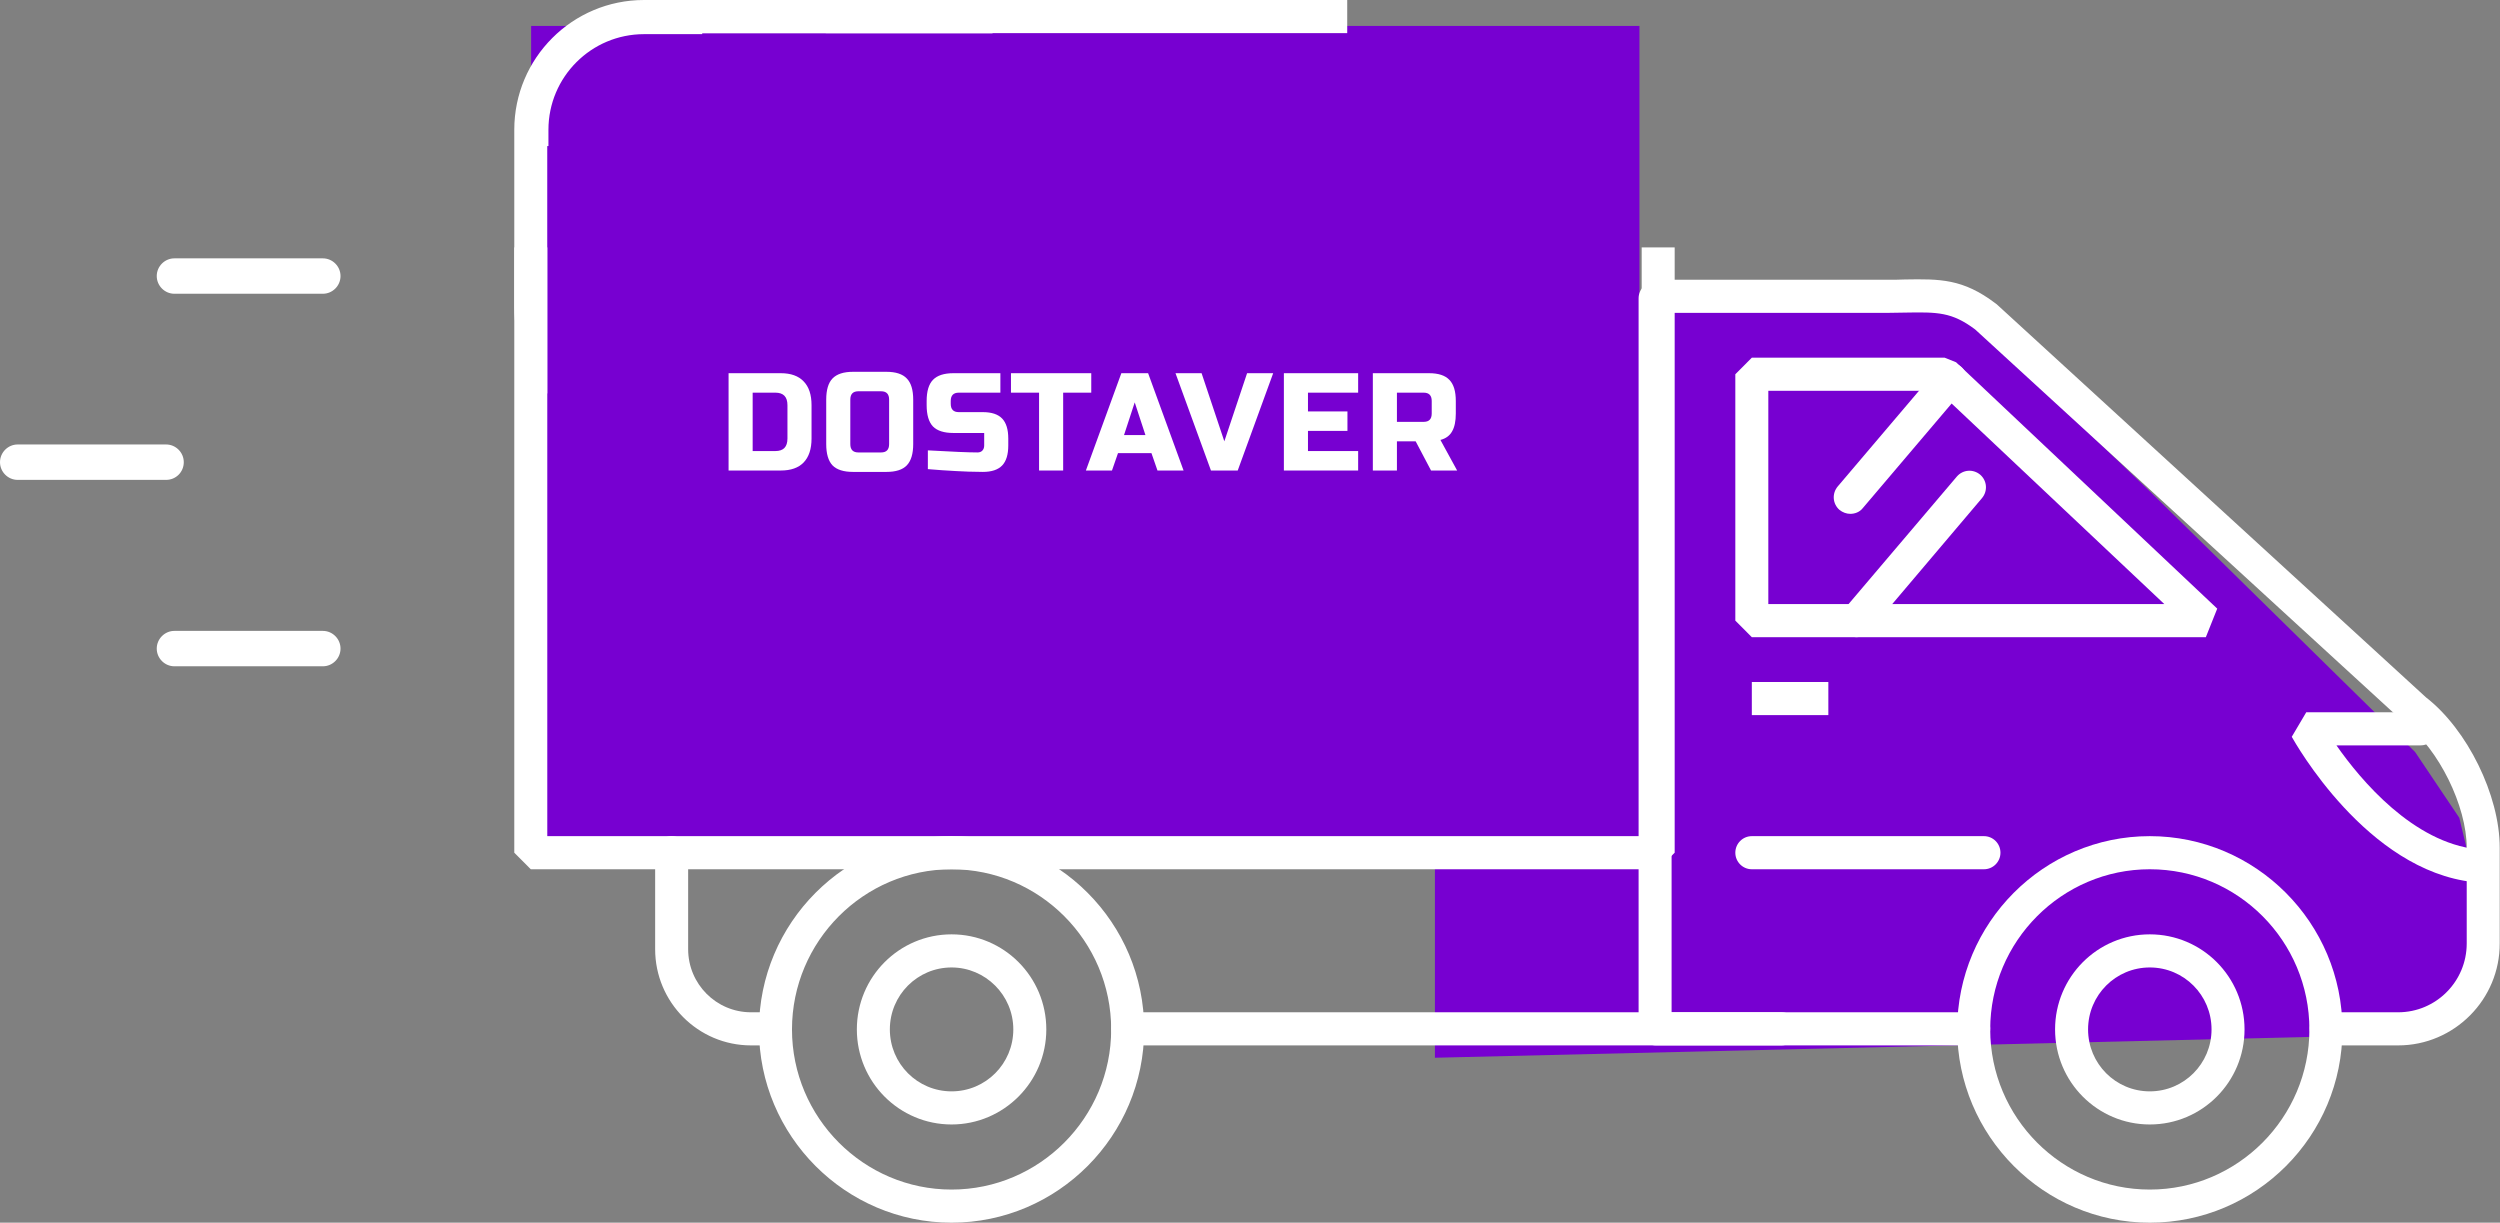 <svg width="732" height="358" viewBox="0 0 732 358" fill="none" xmlns="http://www.w3.org/2000/svg">
<rect x="0" y="0" width="732" height="358" fill="#808080" stroke="none"/>
<g clip-path="url(#clip0_1_6416)">
<rect x="155.513" y="7.595" width="324.519" height="239.312" fill="#7700D1"/>
<path d="M420.142 84.068L572.825 89.589L629.064 143.476L707.132 220.176L720.081 239.449L725.261 261.082L720.081 296.801L689.386 301.06L681.276 303.494L420.142 309.708V84.068Z" fill="#7700D1"/>
<path d="M48.645 140.509H5.164C2.332 140.509 0 138.168 0 135.326C0 132.484 2.332 130.144 5.164 130.144H48.645C51.477 130.144 53.809 132.484 53.809 135.326C53.809 138.252 51.477 140.509 48.645 140.509Z" fill="white"/>
<path d="M94.54 86.01H51.06C48.228 86.01 45.895 83.67 45.895 80.828C45.895 77.986 48.228 75.646 51.06 75.646H94.54C97.372 75.646 99.704 77.986 99.704 80.828C99.704 83.67 97.372 86.01 94.54 86.01Z" fill="white"/>
<path d="M94.54 195.09H51.06C48.228 195.09 45.895 192.75 45.895 189.908C45.895 187.066 48.228 184.726 51.06 184.726H94.54C97.372 184.726 99.704 187.066 99.704 189.908C99.704 192.75 97.372 195.09 94.54 195.09Z" fill="white"/>
<path d="M724.836 258.282C724.67 258.282 724.503 258.282 724.336 258.282C692.934 254.938 671.944 217.325 671.027 215.736L675.275 208.548H708.76C711.426 208.548 713.591 210.721 713.591 213.396C713.591 216.071 711.426 218.244 708.76 218.244H684.105C691.351 228.609 706.594 246.663 725.336 248.669C728.001 248.92 729.917 251.344 729.667 254.019C729.334 256.443 727.252 258.282 724.836 258.282Z" fill="white"/>
<path d="M702.181 306.093H681.107C678.441 306.093 676.276 303.92 676.276 301.245C676.276 298.57 678.441 296.397 681.107 296.397H702.181C713.259 296.397 722.255 287.37 722.255 276.253V248.251C722.255 235.964 714.008 219.33 704.346 211.891L704.013 211.641L578.32 96.459C571.49 91.36 567.409 91.36 557.83 91.527C556.164 91.527 554.331 91.611 552.415 91.611H487.028C484.363 91.611 482.197 89.437 482.197 86.763C482.197 84.088 484.363 81.915 487.028 81.915H552.415C554.331 81.915 556.08 81.915 557.746 81.831C567.992 81.664 574.738 81.58 584.317 88.852L584.651 89.103L710.343 204.201C722.421 213.563 731.917 232.871 731.917 248.168V276.169C732 292.636 718.59 306.093 702.181 306.093Z" fill="white"/>
<path d="M577.903 306.093H484.862C482.197 306.093 480.031 303.92 480.031 301.245C480.031 298.57 482.197 296.397 484.862 296.397H577.903C580.569 296.397 582.734 298.57 582.734 301.245C582.734 303.92 580.569 306.093 577.903 306.093Z" fill="white"/>
<path d="M629.463 358C598.394 358 573.072 332.589 573.072 301.412C573.072 270.234 598.394 244.824 629.463 244.824C660.532 244.824 685.854 270.234 685.854 301.412C685.938 332.589 660.616 358 629.463 358ZM629.463 254.52C603.725 254.52 582.735 275.584 582.735 301.412C582.735 327.24 603.725 348.304 629.463 348.304C655.202 348.304 676.192 327.24 676.192 301.412C676.192 275.584 655.285 254.52 629.463 254.52Z" fill="white"/>
<path d="M629.463 329.246C614.137 329.246 601.726 316.791 601.726 301.411C601.726 286.032 614.137 273.577 629.463 273.577C644.789 273.577 657.2 286.032 657.2 301.411C657.2 316.791 644.789 329.246 629.463 329.246ZM629.463 283.273C619.468 283.273 611.388 291.381 611.388 301.411C611.388 311.442 619.468 319.55 629.463 319.55C639.458 319.55 647.538 311.442 647.538 301.411C647.538 291.381 639.458 283.273 629.463 283.273Z" fill="white"/>
<path d="M580.903 254.52H512.934C510.268 254.52 508.103 252.347 508.103 249.672C508.103 246.997 510.268 244.824 512.934 244.824H580.903C583.568 244.824 585.734 246.997 585.734 249.672C585.734 252.347 583.568 254.52 580.903 254.52Z" fill="white"/>
<path d="M645.872 186.565H512.933L508.102 181.717V109.582L512.933 104.734H569.407L572.739 106.071L649.204 178.206L645.872 186.565ZM517.764 176.869H633.711L567.491 114.43H517.764V176.869Z" fill="white"/>
<path d="M484.612 303.251C481.947 303.251 479.781 301.078 479.781 298.403V87.348C479.781 84.673 481.947 82.5 484.612 82.5C487.278 82.5 489.443 84.673 489.443 87.348V298.403C489.443 301.078 487.278 303.251 484.612 303.251Z" fill="white"/>
<path d="M521.596 306.093H330.183C327.517 306.093 325.352 303.92 325.352 301.245C325.352 298.571 327.517 296.397 330.183 296.397H521.596C524.261 296.397 526.427 298.571 526.427 301.245C526.427 303.92 524.261 306.093 521.596 306.093Z" fill="white"/>
<path d="M227.063 306.093H219.9C204.407 306.093 191.829 293.471 191.829 277.924V249.672C191.829 246.997 193.995 244.824 196.66 244.824C199.326 244.824 201.491 246.997 201.491 249.672V277.924C201.491 288.122 209.738 296.397 219.9 296.397H227.063C229.729 296.397 231.894 298.57 231.894 301.245C231.894 303.919 229.729 306.093 227.063 306.093Z" fill="white"/>
<path d="M278.622 358C247.553 358 222.231 332.589 222.231 301.412C222.231 270.234 247.553 244.824 278.622 244.824C309.692 244.824 335.014 270.234 335.014 301.412C335.014 332.589 309.692 358 278.622 358ZM278.622 254.52C252.884 254.52 231.894 275.584 231.894 301.412C231.894 327.24 252.884 348.304 278.622 348.304C304.361 348.304 325.351 327.24 325.351 301.412C325.351 275.584 304.361 254.52 278.622 254.52Z" fill="white"/>
<path d="M278.623 329.246C263.297 329.246 250.886 316.791 250.886 301.411C250.886 286.032 263.297 273.577 278.623 273.577C293.949 273.577 306.36 286.032 306.36 301.411C306.36 316.791 293.866 329.246 278.623 329.246ZM278.623 283.273C268.628 283.273 260.548 291.381 260.548 301.411C260.548 311.442 268.628 319.55 278.623 319.55C288.619 319.55 296.698 311.442 296.698 301.411C296.698 291.381 288.535 283.273 278.623 283.273Z" fill="white"/>
<rect x="680.95" y="304.048" width="5.606" height="17.716" transform="rotate(-90 680.95 304.048)" fill="white"/>
<rect x="517.624" y="304.048" width="5.606" height="58.284" transform="rotate(-90 517.624 304.048)" fill="white"/>
<rect x="330.734" y="304.048" width="5.606" height="58.284" transform="rotate(-90 330.734 304.048)" fill="white"/>
<path d="M541.754 150.455C540.671 150.455 539.505 150.037 538.588 149.285C536.589 147.53 536.34 144.521 538.089 142.431L567.409 107.91C569.158 105.904 572.156 105.653 574.239 107.408C576.238 109.164 576.488 112.173 574.739 114.262L545.419 148.784C544.502 149.954 543.086 150.455 541.754 150.455Z" fill="white"/>
<path d="M543.503 186.565C542.42 186.565 541.254 186.147 540.338 185.395C538.338 183.639 538.089 180.63 539.838 178.541L572.989 139.506C574.738 137.5 577.737 137.249 579.819 139.004C581.819 140.76 582.068 143.769 580.319 145.858L547.251 184.893C546.251 185.98 544.919 186.565 543.503 186.565Z" fill="white"/>
<path d="M535.34 199.688H512.934V209.384H535.34V199.688Z" fill="white"/>
<path fill-rule="evenodd" clip-rule="evenodd" d="M150.583 72.441V249.672L155.414 254.52H485.514L490.345 249.672V72.441H480.683V244.824H160.245V72.441H150.583ZM241.783 9.696H394.466V0H241.783V9.696Z" fill="white"/>
<rect x="712.659" y="210.595" width="5.606" height="10.78" transform="rotate(90 712.659 210.595)" fill="white"/>
<rect x="728.427" y="250.266" width="5.671" height="6.408" transform="rotate(90 728.427 250.266)" fill="white"/>
<rect x="556.625" y="178.93" width="5.601" height="17.957" transform="rotate(90 556.625 178.93)" fill="white"/>
<path d="M228.607 109.273C231.559 109.273 233.792 110.073 235.307 111.674C236.848 113.248 237.619 115.569 237.619 118.635V128.405C237.619 131.472 236.848 133.806 235.307 135.407C233.792 136.981 231.559 137.768 228.607 137.768H213.326V109.273H228.607ZM230.566 118.635C230.566 116.193 229.391 114.972 227.04 114.972H220.379V132.069H227.04C229.391 132.069 230.566 130.848 230.566 128.405V118.635Z" fill="white"/>
<path d="M260.334 117.007C260.334 115.379 259.55 114.565 257.983 114.565H251.322C249.755 114.565 248.971 115.379 248.971 117.007V130.034C248.971 131.662 249.755 132.476 251.322 132.476H257.983C259.55 132.476 260.334 131.662 260.334 130.034V117.007ZM267.387 130.034C267.387 132.883 266.76 134.959 265.506 136.262C264.278 137.538 262.293 138.175 259.55 138.175H249.755C247.012 138.175 245.014 137.538 243.76 136.262C242.532 134.959 241.918 132.883 241.918 130.034V117.007C241.918 114.158 242.532 112.095 243.76 110.819C245.014 109.517 247.012 108.865 249.755 108.865H259.55C262.293 108.865 264.278 109.517 265.506 110.819C266.76 112.095 267.387 114.158 267.387 117.007V130.034Z" fill="white"/>
<path d="M271.676 131.866C278.833 132.273 283.678 132.476 286.212 132.476C286.813 132.476 287.283 132.3 287.623 131.947C287.988 131.567 288.171 131.065 288.171 130.441V126.777H279.159C276.417 126.777 274.418 126.139 273.165 124.864C271.937 123.561 271.323 121.485 271.323 118.635V117.414C271.323 114.565 271.937 112.502 273.165 111.227C274.418 109.924 276.417 109.273 279.159 109.273H292.912V114.972H280.727C279.159 114.972 278.376 115.786 278.376 117.414V118.228C278.376 119.857 279.159 120.671 280.727 120.671H287.779C290.339 120.671 292.22 121.295 293.422 122.543C294.623 123.792 295.224 125.746 295.224 128.405V130.441C295.224 133.1 294.623 135.054 293.422 136.303C292.22 137.551 290.339 138.175 287.779 138.175C286.447 138.175 285.037 138.148 283.548 138.094L279.943 137.931C277.279 137.795 274.523 137.605 271.676 137.361V131.866Z" fill="white"/>
<path d="M311.293 137.768H304.24V114.972H296.012V109.273H319.521V114.972H311.293V137.768Z" fill="white"/>
<path d="M325.587 137.768H317.947L328.33 109.273H336.166L346.549 137.768H338.909L337.146 132.68H327.35L325.587 137.768ZM329.113 127.388H335.382L332.248 117.821L329.113 127.388Z" fill="white"/>
<path d="M358.486 129.22L365.147 109.273H372.787L362.404 137.768H354.568L344.185 109.273H351.825L358.486 129.22Z" fill="white"/>
<path d="M397.666 137.768H375.92V109.273H397.666V114.972H382.973V120.467H394.532V126.166H382.973V132.069H397.666V137.768Z" fill="white"/>
<path d="M401.967 109.273H418.424C421.166 109.273 423.152 109.924 424.379 111.227C425.633 112.502 426.26 114.565 426.26 117.414V121.078C426.26 123.33 425.894 125.081 425.163 126.329C424.458 127.578 423.321 128.405 421.754 128.813L426.652 137.768H419.011L414.505 129.22H409.02V137.768H401.967V109.273ZM419.207 117.414C419.207 115.786 418.424 114.972 416.856 114.972H409.02V123.52H416.856C418.424 123.52 419.207 122.706 419.207 121.078V117.414Z" fill="white"/>
<rect x="498.005" y="83.946" width="5.606" height="15.319" transform="rotate(90 498.005 83.946)" fill="white"/>
<rect x="481.84" y="247.978" width="5.604" height="52.719" fill="white"/>
<path fill-rule="evenodd" clip-rule="evenodd" d="M205.609 10H188.582C173.118 10 160.582 22.536 160.582 38V42.777H160.234V115.242C154.231 108.522 150.582 99.655 150.582 89.936V38C150.582 17.013 167.595 0 188.582 0H265.241C275.022 0 283.939 3.695 290.674 9.765H205.609V10Z" fill="white"/>
</g>
<defs>
<clipPath id="clip0_1_6416">
<rect width="732" height="358" fill="white"/>
</clipPath>
</defs>
</svg>
